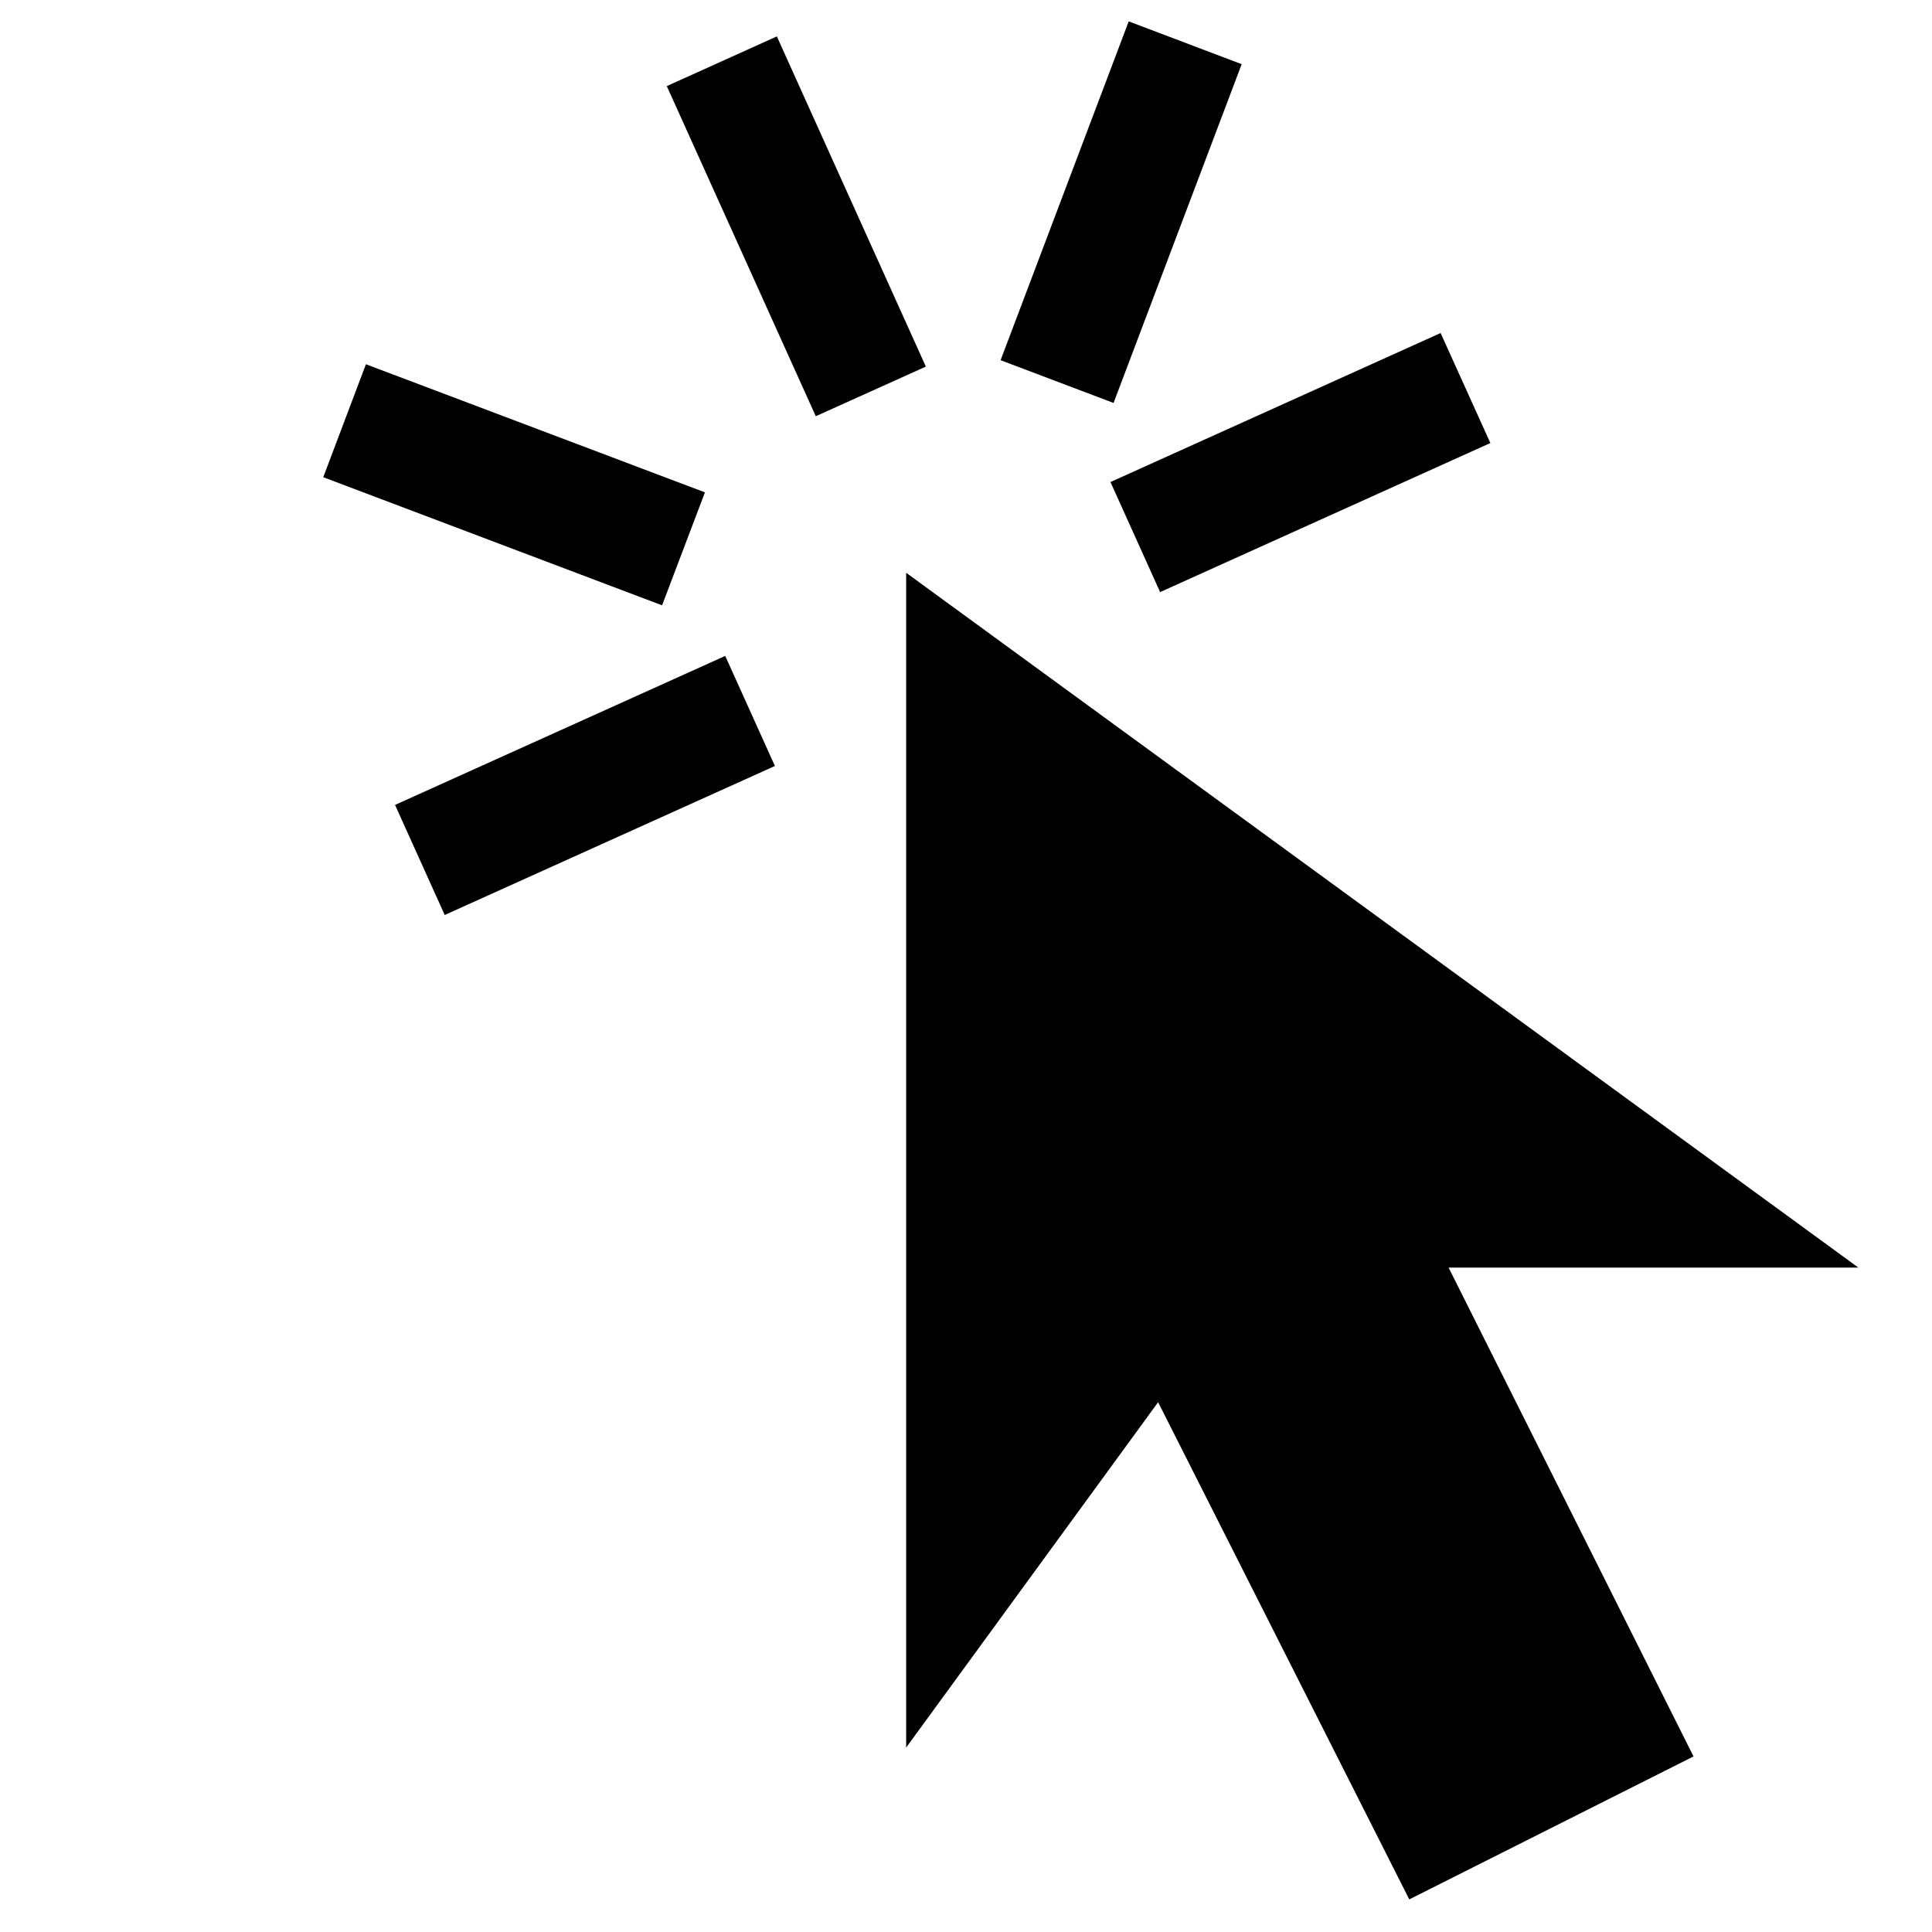 <svg id="icons" xmlns="http://www.w3.org/2000/svg" viewBox="0 0 32 32"><path d="M23.993 20.995l4.057 8.097-4.708 2.368-4.16-8.235-4.173 5.72V9.487L30.78 20.995zM19.215 9.807l5.47-2.469-.824-1.822-5.468 2.468zM6.543 13.332l.823 1.823 5.469-2.468-.823-1.823zM12.867.603l-1.823.823 2.468 5.468 1.823-.822zm7.699.46L18.695.354l-2.122 5.612 1.871.708zm-8.89 7.092L6.061 6.033l-.707 1.871 5.612 2.122z"/></svg>